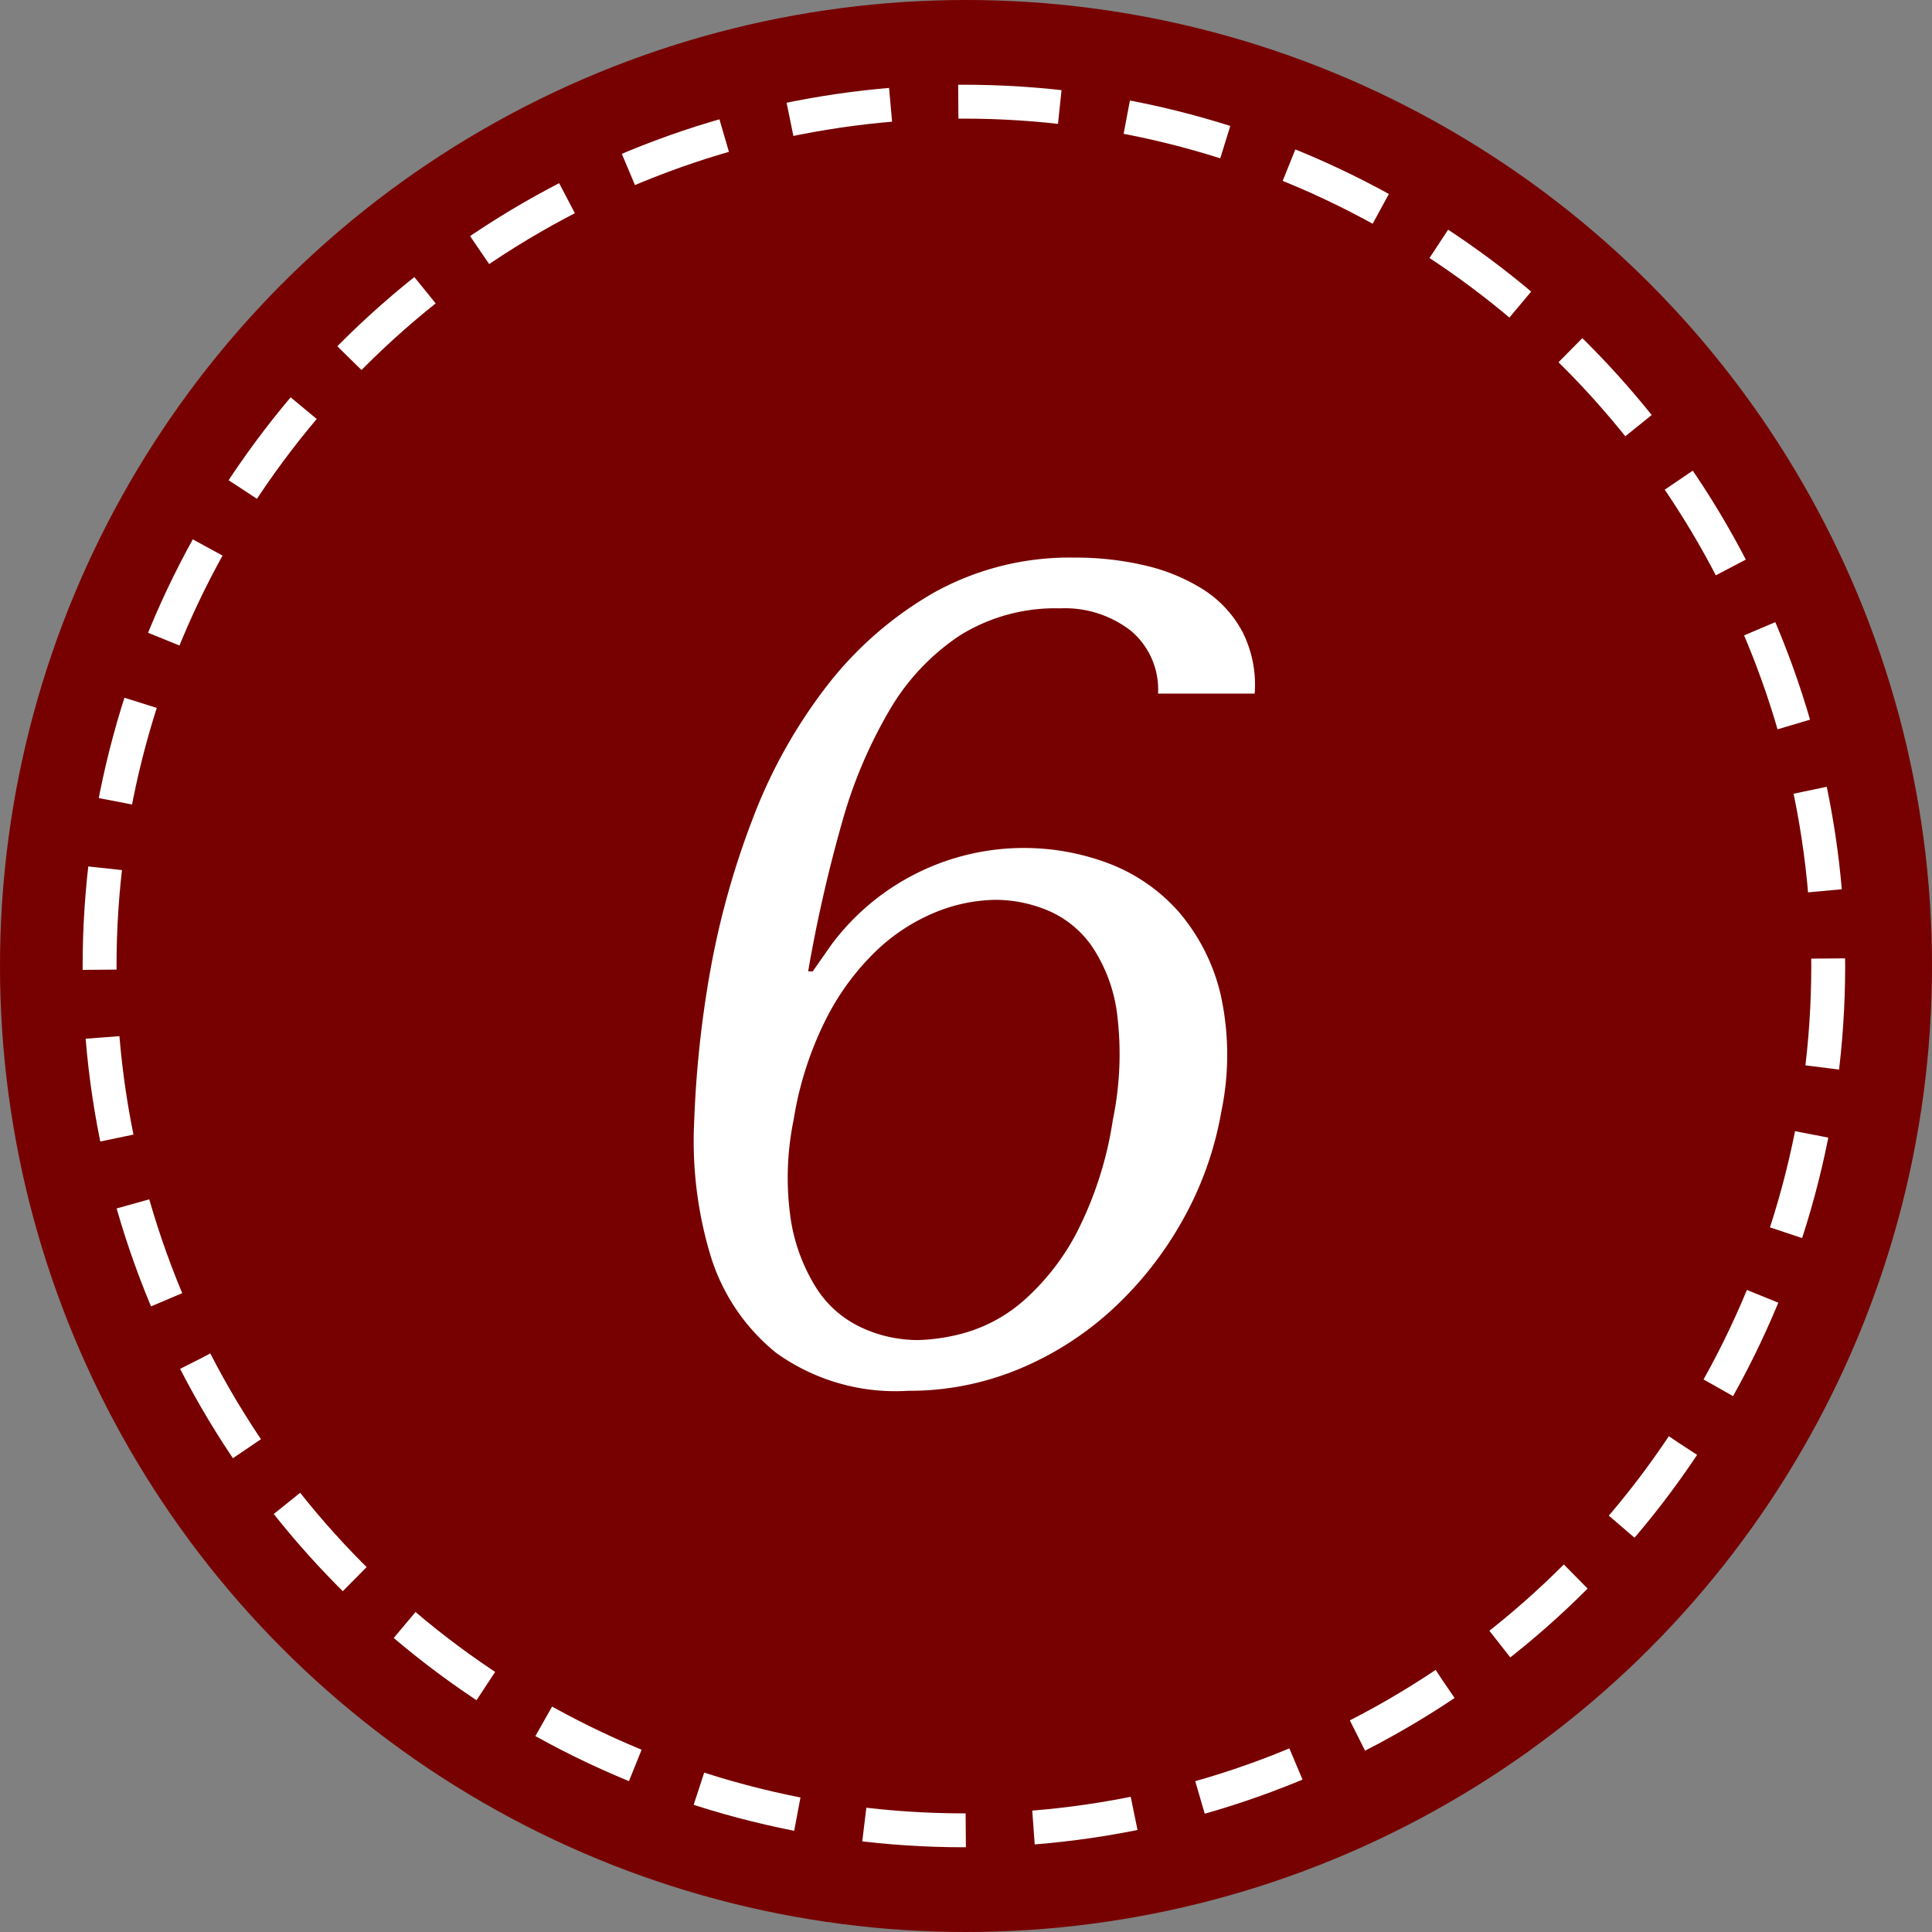 <svg id="_6.svg" data-name="6.svg" xmlns="http://www.w3.org/2000/svg" width="57" height="57" viewBox="0 0 57 57">
  <rect x="0" y="0" width="57" height="57" fill="#808080" stroke="none"/>
  <defs>
    <style>
      .cls-1, .cls-2 {
        fill: #700;
      }

      .cls-2 {
        stroke: #fff;
        stroke-width: 1px;
        stroke-dasharray: 3 2;
      }

      .cls-3 {
        fill: #fff;
        fill-rule: evenodd;
      }
    </style>
  </defs>
  <circle class="cls-1" cx="28.5" cy="28.5" r="28.5"/>
  <circle class="cls-2" cx="28.438" cy="28.5" r="25.5"/>
  <path class="cls-3" d="M599.166,200.464a2.261,2.261,0,0,0-.8-1.853,3.174,3.174,0,0,0-2.093-.663,5.328,5.328,0,0,0-2.926.782,6.658,6.658,0,0,0-2.086,2.193,13.9,13.9,0,0,0-1.43,3.383,42.368,42.368,0,0,0-.988,4.352h0.136l0.546-.782a7.081,7.081,0,0,1,8.191-2.4,5.24,5.24,0,0,1,2.047,1.411,5.782,5.782,0,0,1,1.24,2.414,8.2,8.2,0,0,1,.029,3.5,10.018,10.018,0,0,1-1.142,3.2,10.579,10.579,0,0,1-2.06,2.618,9.373,9.373,0,0,1-2.759,1.768,8.4,8.4,0,0,1-3.276.646,6.036,6.036,0,0,1-3.9-1.122,5.9,5.9,0,0,1-1.939-2.89,11.7,11.7,0,0,1-.474-3.961,31.731,31.731,0,0,1,.464-4.369,24.51,24.51,0,0,1,1.256-4.522,15.207,15.207,0,0,1,2.189-3.927,10.738,10.738,0,0,1,3.155-2.754,8.235,8.235,0,0,1,4.16-1.037,8.9,8.9,0,0,1,2.1.238,5.525,5.525,0,0,1,1.711.714,3.349,3.349,0,0,1,1.141,1.241,3.46,3.46,0,0,1,.359,1.819h-2.856ZM588.334,216a5.318,5.318,0,0,0,.765,2.023,3.149,3.149,0,0,0,1.343,1.156,3.96,3.96,0,0,0,1.62.357,5.533,5.533,0,0,0,1.487-.238,4.524,4.524,0,0,0,1.681-.952,7.014,7.014,0,0,0,1.541-1.989,10.849,10.849,0,0,0,1.061-3.315,9.594,9.594,0,0,0,.126-3.128,4.6,4.6,0,0,0-.751-2.006,3.016,3.016,0,0,0-1.311-1.054,4.023,4.023,0,0,0-1.509-.306,4.836,4.836,0,0,0-1.764.357,5.6,5.6,0,0,0-1.744,1.122,7.432,7.432,0,0,0-1.492,2.006,10.144,10.144,0,0,0-.973,3.009A8.443,8.443,0,0,0,588.334,216Z" transform="translate(-565 -180)"/>
</svg>
